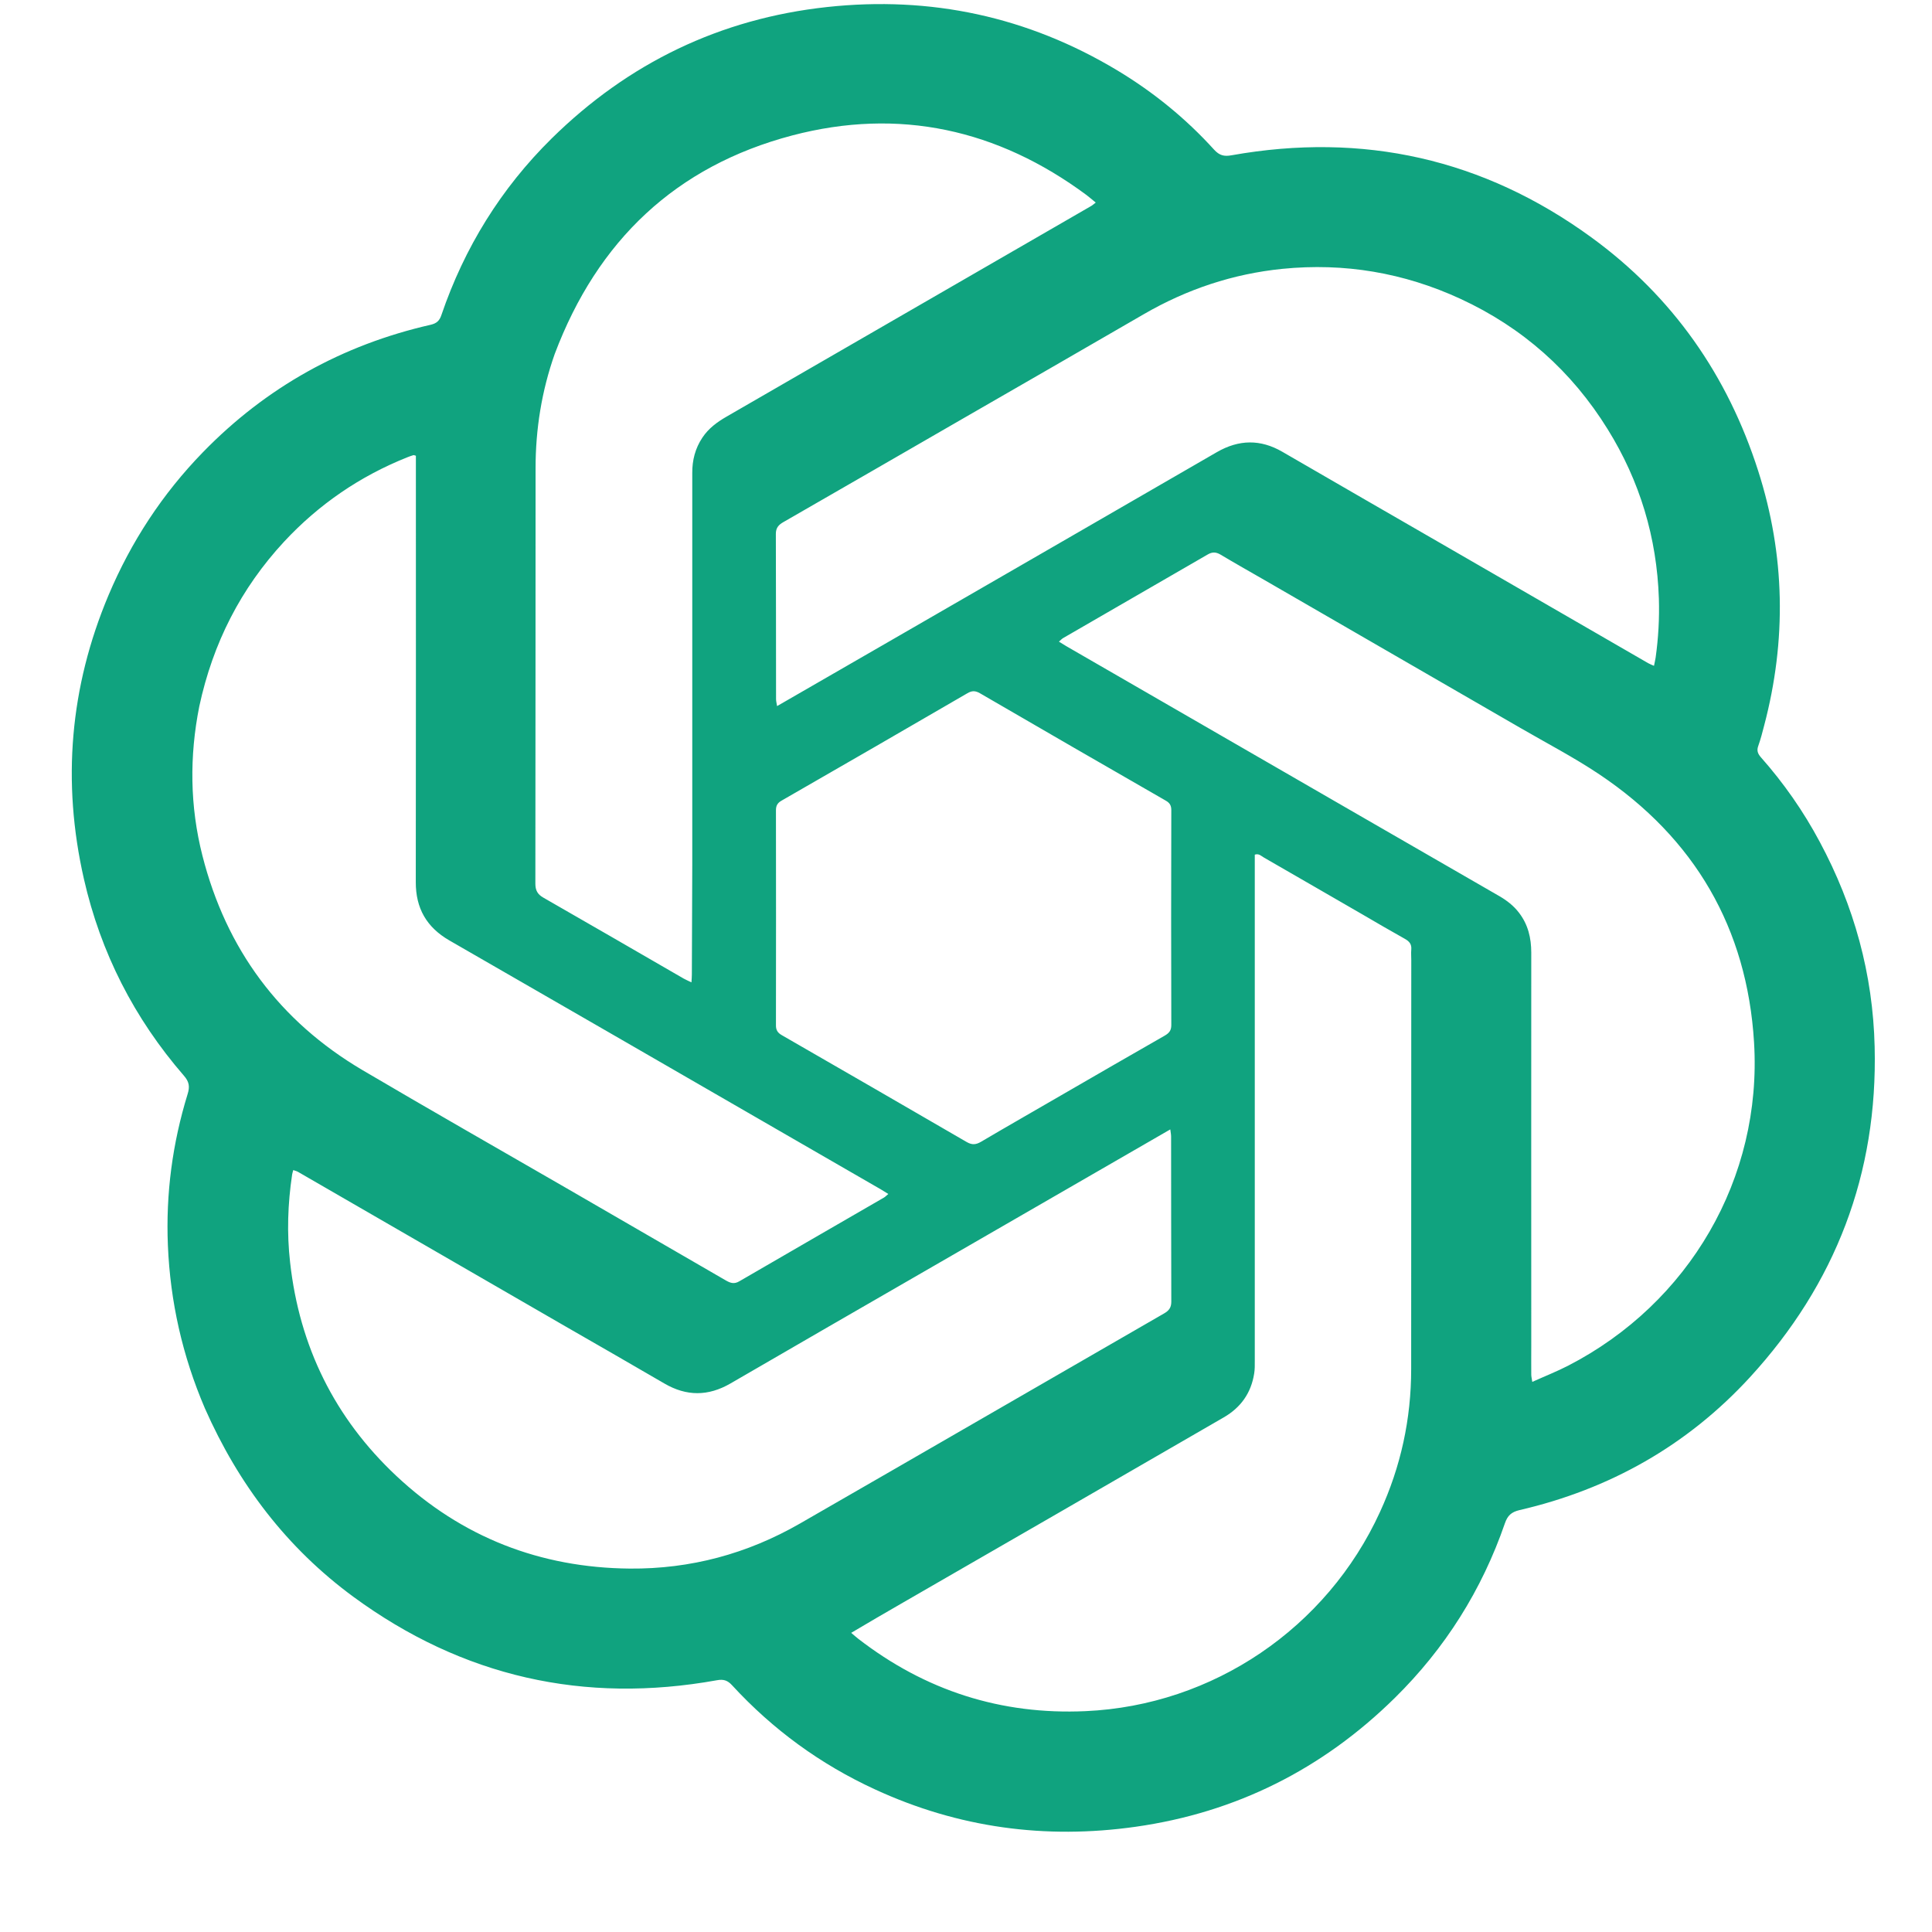 <svg width="19" height="19" viewBox="0 0 19 19" fill="none" xmlns="http://www.w3.org/2000/svg">
<path d="M2.015 13.85C1.794 13.334 1.674 12.801 1.651 12.246C1.63 11.739 1.696 11.244 1.845 10.76C1.868 10.687 1.861 10.638 1.808 10.578C1.32 10.015 0.99 9.369 0.825 8.643C0.608 7.689 0.687 6.757 1.067 5.854C1.289 5.328 1.597 4.857 1.996 4.447C2.618 3.808 3.366 3.392 4.235 3.194C4.294 3.18 4.322 3.155 4.341 3.098C4.567 2.435 4.927 1.853 5.426 1.361C6.179 0.62 7.082 0.183 8.135 0.069C9.153 -0.041 10.106 0.163 10.986 0.691C11.342 0.905 11.662 1.165 11.941 1.473C11.992 1.528 12.037 1.541 12.112 1.527C13.405 1.297 14.589 1.561 15.651 2.335C16.45 2.917 16.991 3.693 17.291 4.632C17.556 5.459 17.571 6.296 17.349 7.137C17.332 7.203 17.315 7.269 17.292 7.334C17.275 7.379 17.285 7.41 17.316 7.446C17.542 7.701 17.736 7.979 17.896 8.279C18.234 8.909 18.419 9.579 18.436 10.294C18.467 11.543 18.051 12.627 17.21 13.544C16.594 14.215 15.83 14.646 14.943 14.851C14.863 14.87 14.826 14.905 14.8 14.98C14.573 15.638 14.211 16.212 13.716 16.699C13.006 17.398 12.156 17.825 11.169 17.965C10.28 18.091 9.423 17.975 8.606 17.598C8.069 17.351 7.6 17.009 7.2 16.574C7.156 16.526 7.117 16.512 7.051 16.524C5.743 16.76 4.548 16.49 3.476 15.704C2.821 15.223 2.345 14.597 2.015 13.85ZM12.438 5.706C12.292 5.622 12.145 5.539 12.001 5.453C11.957 5.428 11.922 5.427 11.877 5.453C11.404 5.727 10.93 6 10.457 6.274C10.443 6.282 10.431 6.295 10.414 6.31C10.443 6.327 10.464 6.342 10.487 6.355C11.441 6.905 12.395 7.456 13.348 8.007C13.813 8.275 14.277 8.543 14.742 8.811C14.818 8.855 14.886 8.907 14.939 8.977C15.028 9.093 15.059 9.225 15.059 9.369C15.058 10.657 15.059 11.945 15.059 13.234C15.059 13.329 15.058 13.423 15.059 13.518C15.059 13.537 15.064 13.557 15.069 13.59C15.193 13.534 15.31 13.488 15.421 13.431C16.611 12.818 17.331 11.587 17.25 10.252C17.182 9.128 16.666 8.243 15.728 7.615C15.48 7.449 15.213 7.31 14.954 7.16C14.118 6.677 13.283 6.195 12.438 5.706ZM10.393 14.888C10.056 15.082 9.719 15.276 9.382 15.471C9.047 15.666 8.71 15.856 8.371 16.058C8.401 16.083 8.42 16.101 8.44 16.116C9.099 16.626 9.845 16.866 10.676 16.828C11.928 16.772 13.048 16.012 13.571 14.87C13.776 14.424 13.878 13.955 13.878 13.464C13.879 12.123 13.879 10.783 13.879 9.442C13.879 9.407 13.876 9.373 13.879 9.339C13.884 9.287 13.861 9.258 13.816 9.233C13.676 9.155 13.538 9.074 13.399 8.993C13.076 8.807 12.753 8.619 12.429 8.433C12.404 8.419 12.381 8.391 12.34 8.405V8.515C12.34 10.138 12.34 11.76 12.34 13.382C12.34 13.424 12.341 13.467 12.334 13.508C12.304 13.699 12.203 13.842 12.035 13.939C11.491 14.253 10.947 14.568 10.393 14.888ZM9.115 12.489C8.471 12.861 7.826 13.232 7.183 13.606C6.965 13.732 6.752 13.733 6.534 13.606C6.209 13.416 5.883 13.23 5.557 13.042C4.683 12.537 3.81 12.032 2.935 11.527C2.921 11.518 2.904 11.514 2.884 11.507C2.879 11.526 2.875 11.538 2.873 11.55C2.83 11.838 2.82 12.125 2.853 12.415C2.945 13.242 3.291 13.945 3.897 14.514C4.541 15.118 5.313 15.418 6.194 15.426C6.79 15.431 7.349 15.281 7.867 14.983C8.455 14.645 9.042 14.306 9.629 13.967C10.235 13.617 10.84 13.267 11.446 12.918C11.494 12.891 11.519 12.861 11.519 12.802C11.517 12.26 11.518 11.719 11.517 11.177C11.517 11.158 11.513 11.138 11.509 11.107C10.711 11.568 9.913 12.029 9.115 12.489ZM1.96 6.946C1.862 7.438 1.867 7.929 1.991 8.416C2.225 9.334 2.748 10.042 3.565 10.524C4.227 10.914 4.894 11.294 5.559 11.678C6.084 11.982 6.61 12.286 7.136 12.591C7.181 12.617 7.219 12.632 7.272 12.6C7.745 12.325 8.219 12.052 8.692 11.778C8.706 11.77 8.718 11.757 8.736 11.742C8.707 11.724 8.685 11.71 8.663 11.697C8.328 11.504 7.993 11.31 7.658 11.117C6.579 10.494 5.5 9.87 4.42 9.249C4.196 9.12 4.088 8.933 4.089 8.674C4.091 7.309 4.09 5.945 4.09 4.58V4.482C4.076 4.478 4.07 4.475 4.066 4.476C4.046 4.482 4.026 4.489 4.006 4.497C3.54 4.683 3.135 4.96 2.793 5.328C2.369 5.786 2.094 6.323 1.96 6.946ZM5.455 3.482C5.327 3.845 5.267 4.22 5.267 4.604C5.266 5.966 5.267 7.328 5.265 8.69C5.265 8.756 5.286 8.795 5.344 8.828C5.805 9.092 6.264 9.358 6.724 9.624C6.746 9.636 6.769 9.646 6.8 9.661C6.802 9.629 6.804 9.606 6.804 9.583C6.805 9.223 6.807 8.863 6.808 8.503C6.808 7.743 6.808 6.983 6.808 6.223C6.808 5.7 6.808 5.177 6.808 4.653C6.807 4.526 6.837 4.409 6.908 4.303C6.968 4.213 7.052 4.151 7.144 4.098C8.339 3.408 9.534 2.718 10.729 2.027C10.744 2.019 10.756 2.007 10.776 1.992C10.741 1.964 10.714 1.94 10.685 1.918C9.812 1.271 8.841 1.056 7.791 1.332C6.649 1.633 5.876 2.364 5.455 3.482ZM8.731 6.316C9.81 5.693 10.89 5.07 11.968 4.446C12.184 4.322 12.395 4.318 12.611 4.443C13.159 4.761 13.708 5.077 14.257 5.394C14.907 5.77 15.558 6.146 16.209 6.522C16.225 6.531 16.241 6.537 16.266 6.548C16.272 6.517 16.278 6.493 16.282 6.468C16.309 6.275 16.32 6.081 16.314 5.886C16.294 5.287 16.127 4.731 15.811 4.222C15.457 3.65 14.973 3.221 14.363 2.939C13.806 2.682 13.221 2.583 12.611 2.644C12.126 2.693 11.673 2.844 11.25 3.089C10.657 3.433 10.062 3.775 9.467 4.118C8.88 4.457 8.293 4.796 7.705 5.134C7.657 5.161 7.63 5.191 7.63 5.25C7.632 5.791 7.631 6.333 7.632 6.875C7.632 6.894 7.637 6.913 7.642 6.944C8.008 6.733 8.365 6.527 8.731 6.316ZM10.43 10.775C10.771 10.578 11.112 10.38 11.454 10.185C11.497 10.16 11.519 10.135 11.519 10.081C11.517 9.376 11.517 8.672 11.519 7.967C11.519 7.922 11.504 7.896 11.465 7.874C10.854 7.523 10.245 7.171 9.636 6.817C9.59 6.791 9.557 6.792 9.513 6.818C8.904 7.172 8.295 7.524 7.684 7.875C7.645 7.898 7.631 7.924 7.631 7.969C7.632 8.673 7.632 9.378 7.631 10.082C7.63 10.131 7.649 10.158 7.69 10.181C8.296 10.53 8.901 10.879 9.505 11.23C9.559 11.262 9.598 11.258 9.649 11.228C9.905 11.077 10.163 10.93 10.43 10.775Z" fill="#10A37F"/>
</svg>
